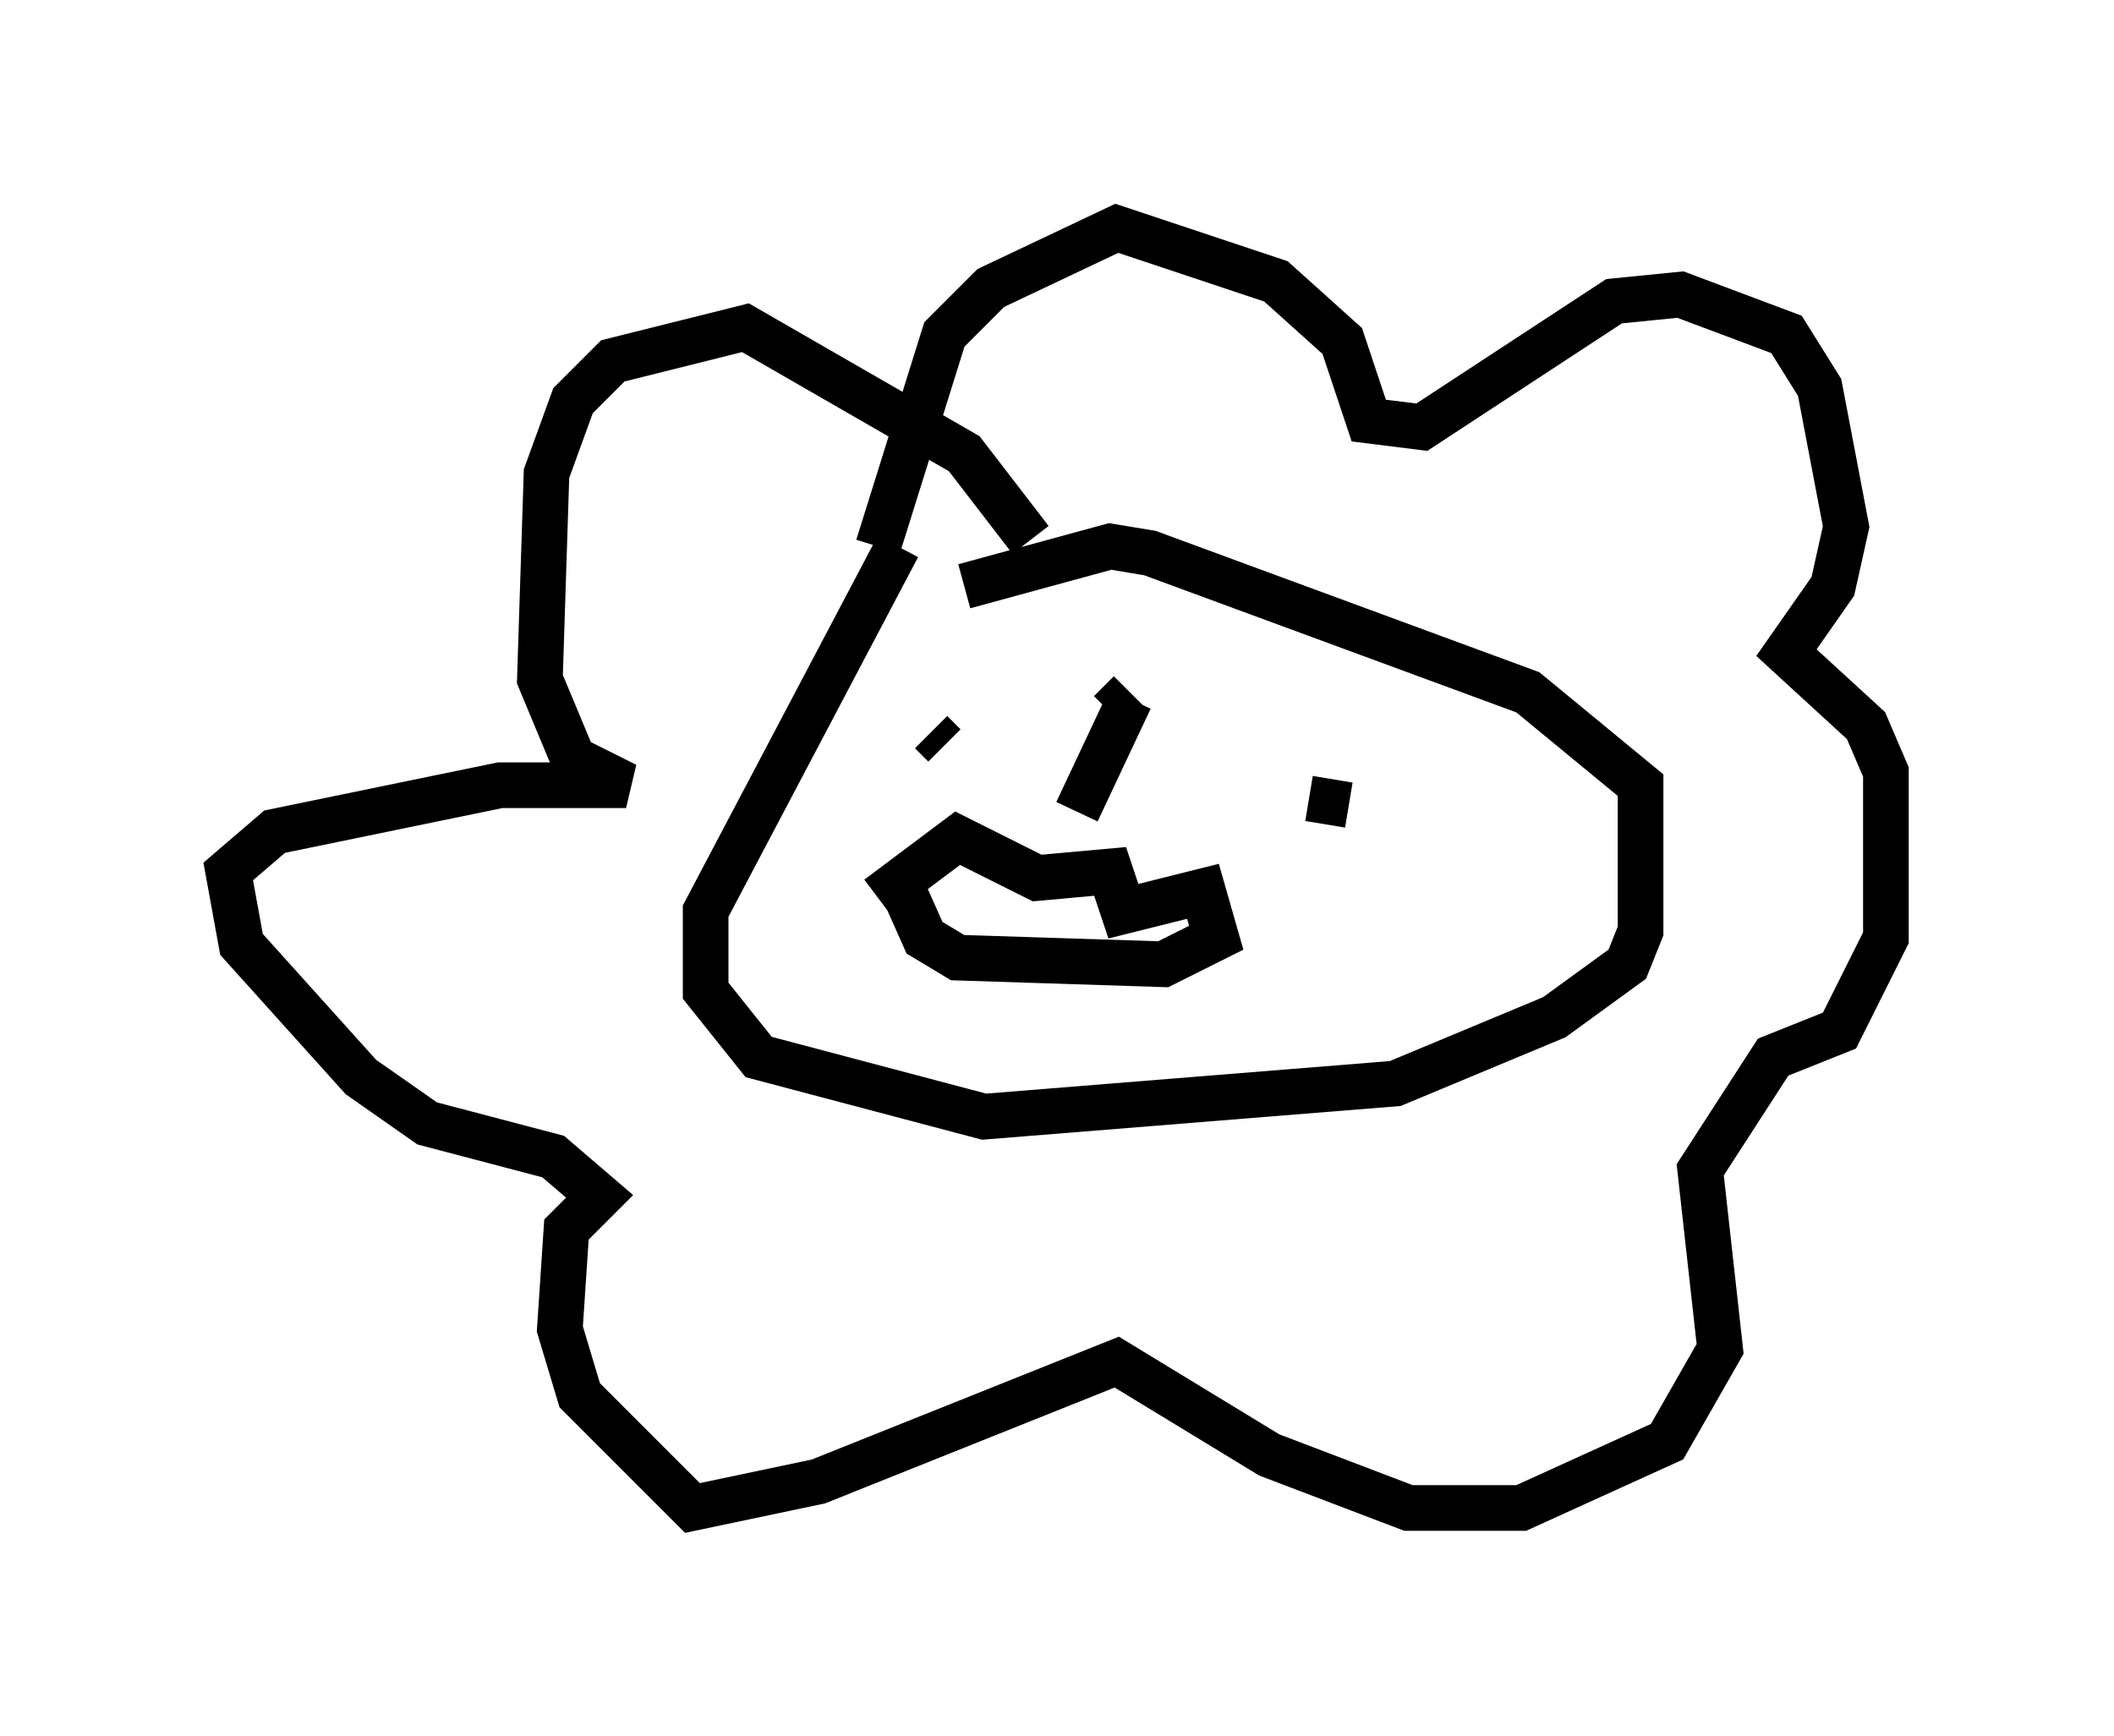 <?xml version="1.0" encoding="utf-8" ?>
<svg baseProfile="full" height="38.033" version="1.1" width="46.313" xmlns="http://www.w3.org/2000/svg" xmlns:ev="http://www.w3.org/2001/xml-events" xmlns:xlink="http://www.w3.org/1999/xlink"><defs /><rect fill="white" height="38.033" width="46.313" x="0" y="0" /><path d="M24.464, 13.134 m-4.793, -1.162 l-4.212, 7.989 0.0, 1.743 l1.162, 1.453 4.939, 1.307 l9.006, -0.726 3.486, -1.453 l1.598, -1.162 0.291, -0.726 l0.0, -3.196 -2.469, -2.034 l-8.279, -3.05 -0.872, -0.145 l-3.196, 0.872 m-0.726, 3.196 l0.291, 0.291 m8.86, 1.307 l-0.872, -0.145 m-3.922, -2.324 l-0.436, 0.436 m0.436, -0.291 l-1.162, 2.469 m-4.358, 1.888 l1.743, -1.307 1.743, 0.872 l1.598, -0.145 0.291, 0.872 l1.743, -0.436 0.291, 1.017 l-1.162, 0.581 -4.503, -0.145 l-0.726, -0.436 -0.581, -1.307 m-0.436, -7.263 l1.453, -4.648 1.017, -1.017 l2.76, -1.307 3.486, 1.162 l1.453, 1.307 0.581, 1.743 l1.162, 0.145 4.212, -2.76 l1.453, -0.145 2.324, 0.872 l0.726, 1.162 0.581, 3.05 l-0.291, 1.307 -1.017, 1.453 l1.743, 1.598 0.436, 1.017 l0.0, 3.631 -1.017, 2.034 l-1.453, 0.581 -1.598, 2.469 l0.436, 3.922 -1.162, 2.034 l-3.196, 1.453 -2.469, 0.0 l-3.05, -1.162 -3.341, -2.034 l-6.536, 2.615 -2.76, 0.581 l-2.469, -2.469 -0.436, -1.453 l0.145, -2.179 0.726, -0.726 l-1.017, -0.872 -2.76, -0.726 l-1.453, -1.017 -2.615, -2.905 l-0.291, -1.598 1.017, -0.872 l4.939, -1.017 2.76, 0.0 l-1.162, -0.581 -0.726, -1.743 l0.145, -4.503 0.581, -1.598 l0.872, -0.872 2.905, -0.726 l4.793, 2.76 1.453, 1.888 " fill="none" stroke="black" stroke-width="1" /></svg>